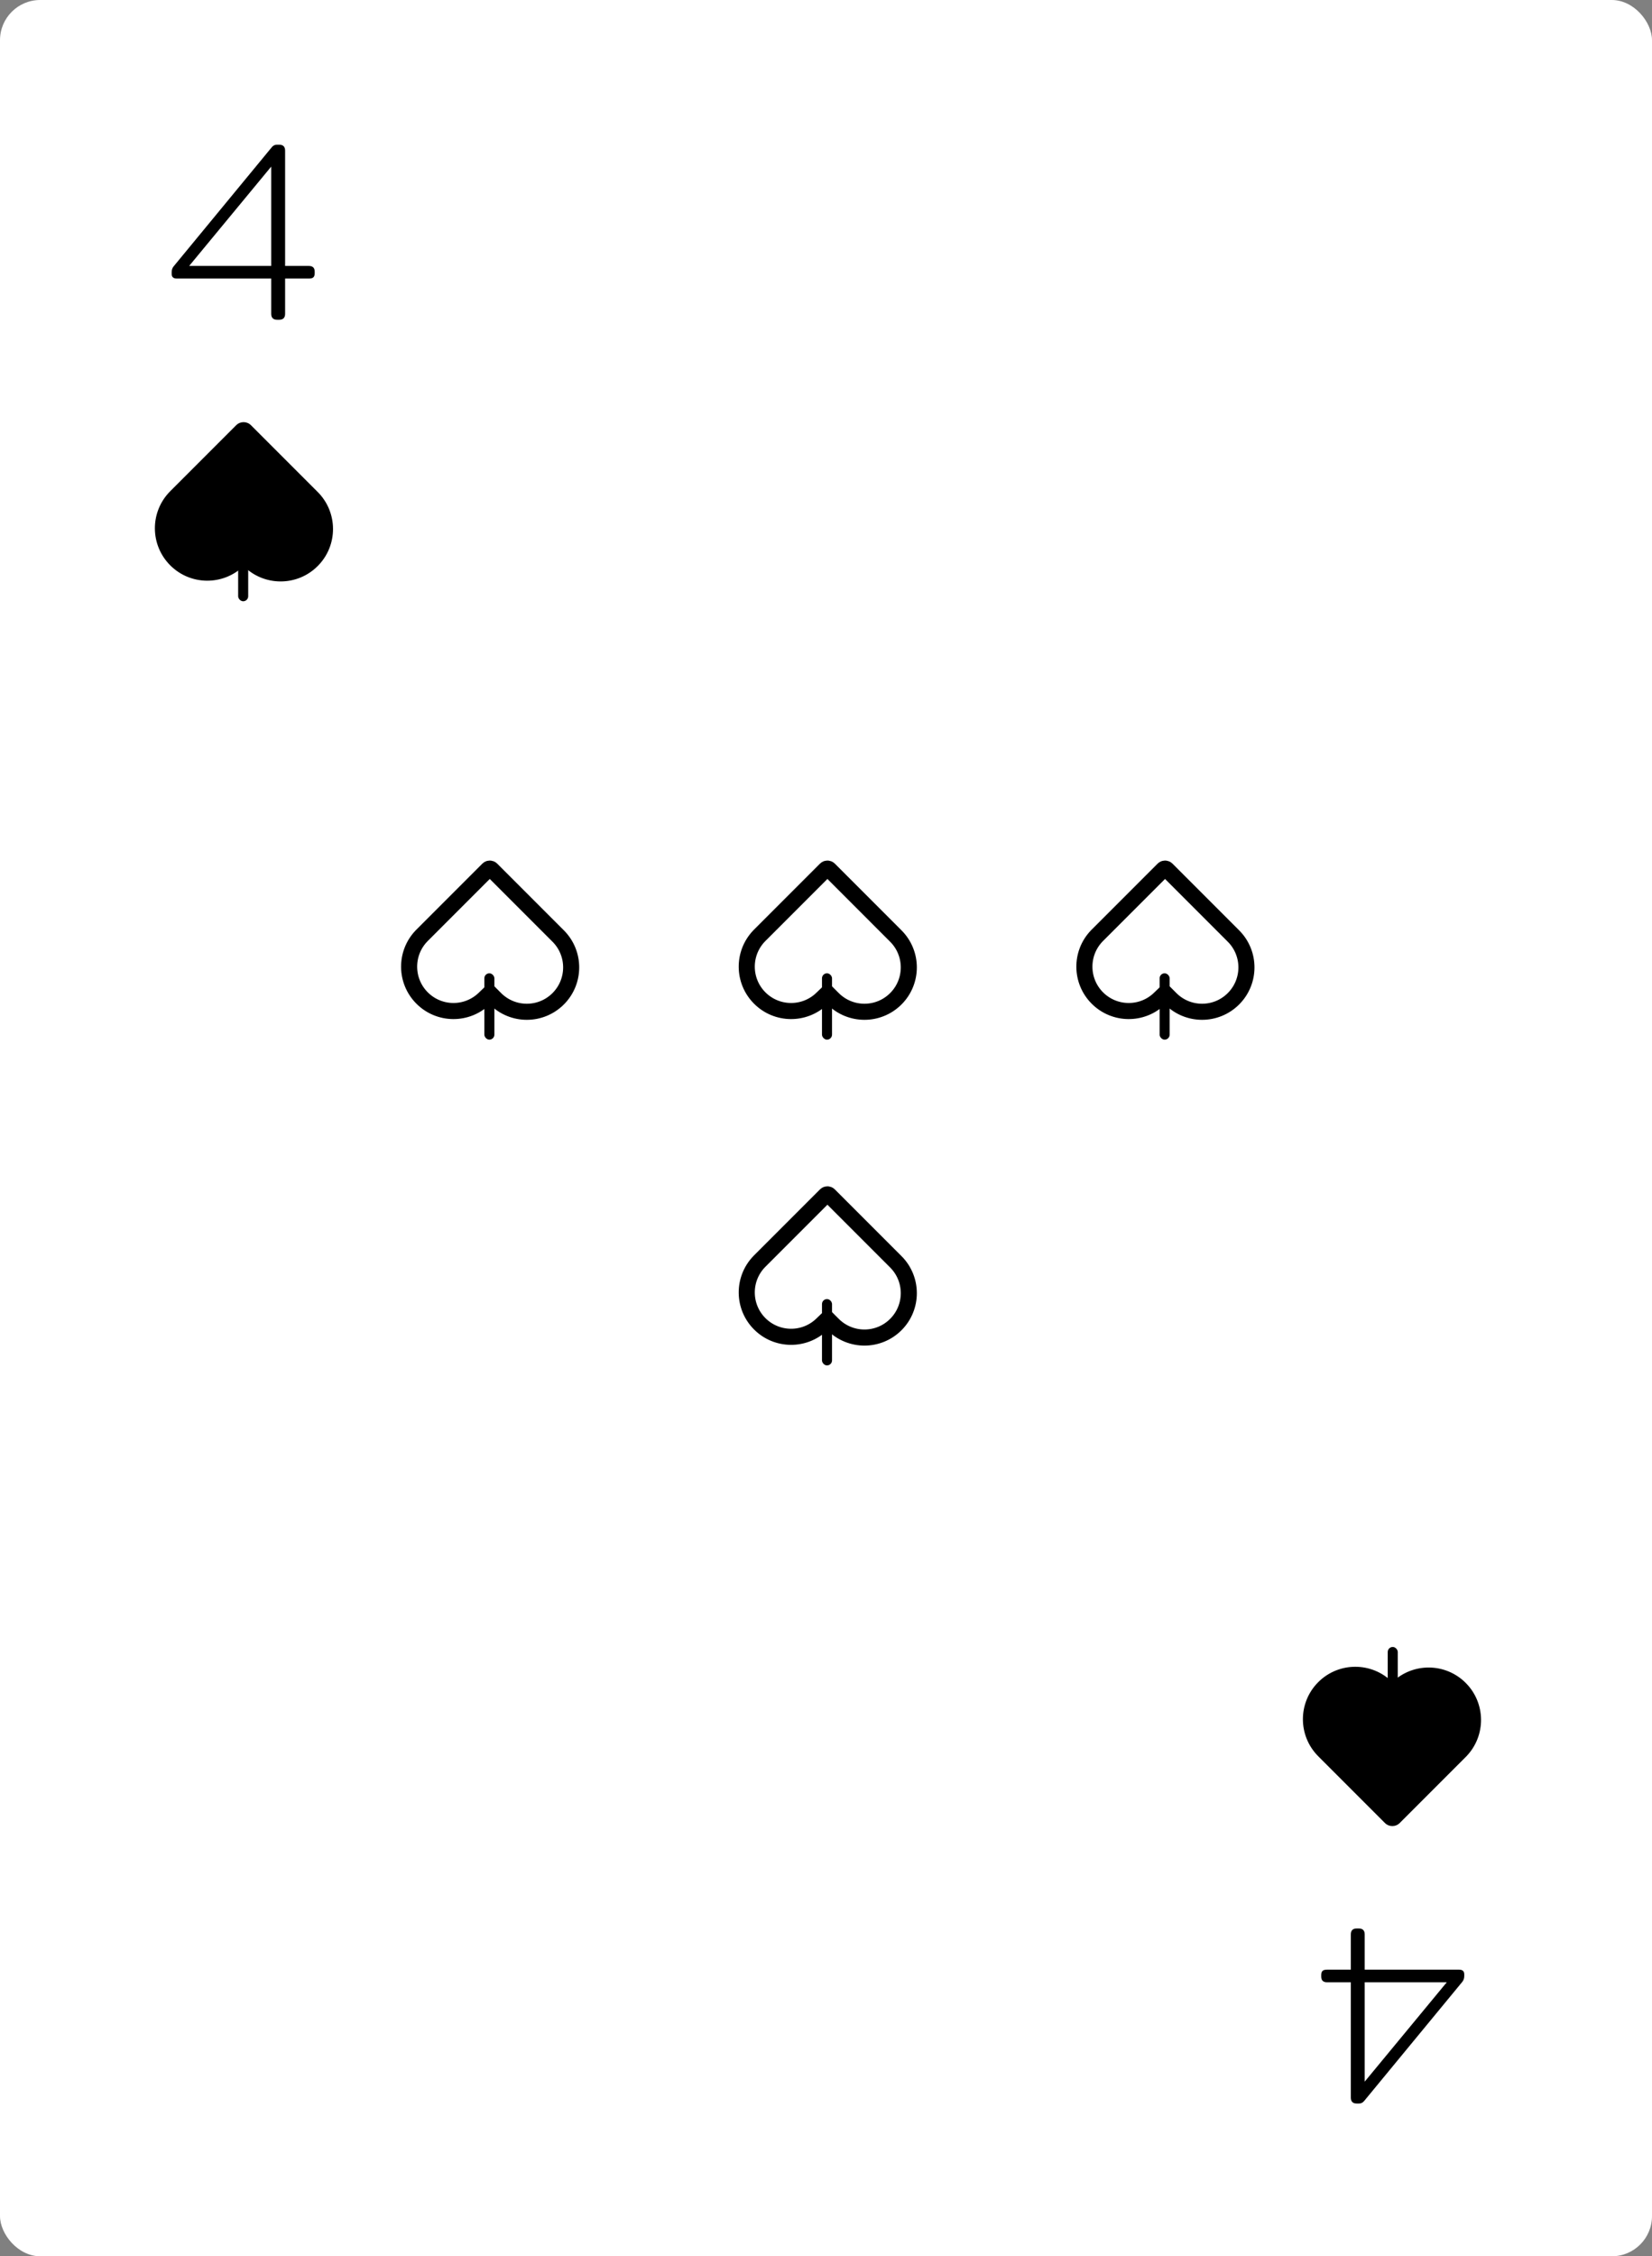 <svg width="822" height="1122" viewBox="0 0 822 1122" fill="none" xmlns="http://www.w3.org/2000/svg">
<rect x="0" y="0" width="822" height="1122" fill="#808080" stroke="none"/>
<rect width="822" height="1122" rx="20" fill="white"/>
<g clip-path="url(#clip0_233_594)">
<path d="M137.898 159C135.935 159 134.954 158.019 134.954 156.056V138.52H87.978C86.271 138.52 85.418 137.752 85.418 136.216V135.32C85.418 134.125 85.802 133.101 86.57 132.248L135.21 73.24C135.892 72.387 136.746 71.96 137.77 71.96H138.922C140.884 71.96 141.866 72.941 141.866 74.904V132.248H153.642C155.604 132.248 156.586 133.187 156.586 135.064V135.96C156.586 136.899 156.33 137.581 155.818 138.008C155.391 138.349 154.666 138.52 153.642 138.52H141.866V156.056C141.866 158.019 140.884 159 138.922 159H137.898ZM134.954 132.248V82.84L94.121 132.248H134.954Z" fill="black"/>
<path d="M121.202 281.503C131.382 291.683 147.887 291.683 158.067 281.503C168.247 271.323 168.247 254.818 158.067 244.638L124.888 211.459C122.852 209.423 119.551 209.423 117.515 211.459L84.336 244.638L84.34 244.641C74.526 254.848 74.648 271.078 84.705 281.135C94.762 291.192 110.992 291.313 121.198 281.5L121.202 281.503Z" fill="black"/>
<rect x="118.5" y="266" width="5" height="33" rx="2.5" fill="black"/>
<path d="M676.102 959C678.065 959 679.046 959.981 679.046 961.944V979.48H726.022C727.729 979.48 728.582 980.248 728.582 981.784V982.68C728.582 983.875 728.198 984.899 727.43 985.752L678.79 1044.76C678.108 1045.61 677.254 1046.04 676.23 1046.04H675.078C673.116 1046.04 672.134 1045.06 672.134 1043.1V985.752H660.358C658.396 985.752 657.414 984.813 657.414 982.936V982.04C657.414 981.101 657.67 980.419 658.182 979.992C658.609 979.651 659.334 979.48 660.358 979.48H672.134V961.944C672.134 959.981 673.116 959 675.078 959H676.102ZM679.046 985.752V1035.16L719.878 985.752H679.046Z" fill="black"/>
<path d="M692.798 836.497C682.618 826.317 666.113 826.317 655.933 836.497C645.753 846.677 645.753 863.182 655.933 873.362L689.112 906.541C691.148 908.577 694.449 908.577 696.485 906.541L729.664 873.362L729.66 873.359C739.474 863.152 739.352 846.922 729.295 836.865C719.238 826.808 703.008 826.687 692.802 836.5L692.798 836.497Z" fill="black"/>
<rect x="695.5" y="852" width="5" height="33" rx="2.5" transform="rotate(-180 695.5 852)" fill="black"/>
</g>
<path d="M377.876 627.255L410.844 594.287C411.318 593.813 412.086 593.813 412.56 594.287L445.739 627.466C454.357 636.084 454.357 650.057 445.739 658.675C437.121 667.293 423.148 667.293 414.53 658.675L414.527 658.671L411.753 655.898L408.926 658.616C400.287 666.923 386.547 666.82 378.034 658.306C369.52 649.793 369.417 636.053 377.723 627.414L377.876 627.255Z" stroke="black" stroke-width="8"/>
<rect x="409" y="646" width="5" height="33" rx="2.5" fill="black"/>
<path d="M545.876 465.255L578.844 432.287C579.318 431.813 580.086 431.813 580.56 432.287L613.739 465.466C622.357 474.084 622.357 488.057 613.739 496.675C605.121 505.293 591.148 505.293 582.53 496.675L582.527 496.671L579.753 493.898L576.926 496.616C568.287 504.923 554.547 504.82 546.034 496.306C537.52 487.793 537.417 474.053 545.723 465.414L545.876 465.255Z" stroke="black" stroke-width="8"/>
<rect x="577" y="484" width="5" height="33" rx="2.5" fill="black"/>
<path d="M209.876 465.255L242.844 432.287C243.318 431.813 244.086 431.813 244.56 432.287L277.739 465.466C286.357 474.084 286.357 488.057 277.739 496.675C269.121 505.293 255.148 505.293 246.53 496.675L246.527 496.671L243.753 493.898L240.926 496.616C232.287 504.923 218.547 504.82 210.034 496.306C201.52 487.793 201.417 474.053 209.723 465.414L209.876 465.255Z" stroke="black" stroke-width="8"/>
<rect x="241" y="484" width="5" height="33" rx="2.5" fill="black"/>
<path d="M377.876 465.255L410.844 432.287C411.318 431.813 412.086 431.813 412.56 432.287L445.739 465.466C454.357 474.084 454.357 488.057 445.739 496.675C437.121 505.293 423.148 505.293 414.53 496.675L414.527 496.671L411.753 493.898L408.926 496.616C400.287 504.923 386.547 504.82 378.034 496.306C369.52 487.793 369.417 474.053 377.723 465.414L377.876 465.255Z" stroke="black" stroke-width="8"/>
<rect x="409" y="484" width="5" height="33" rx="2.5" fill="black"/>
<defs>
<clipPath id="clip0_233_594">
<rect width="722" height="1022" fill="white" transform="translate(46 48)"/>
</clipPath>
</defs>
</svg>

